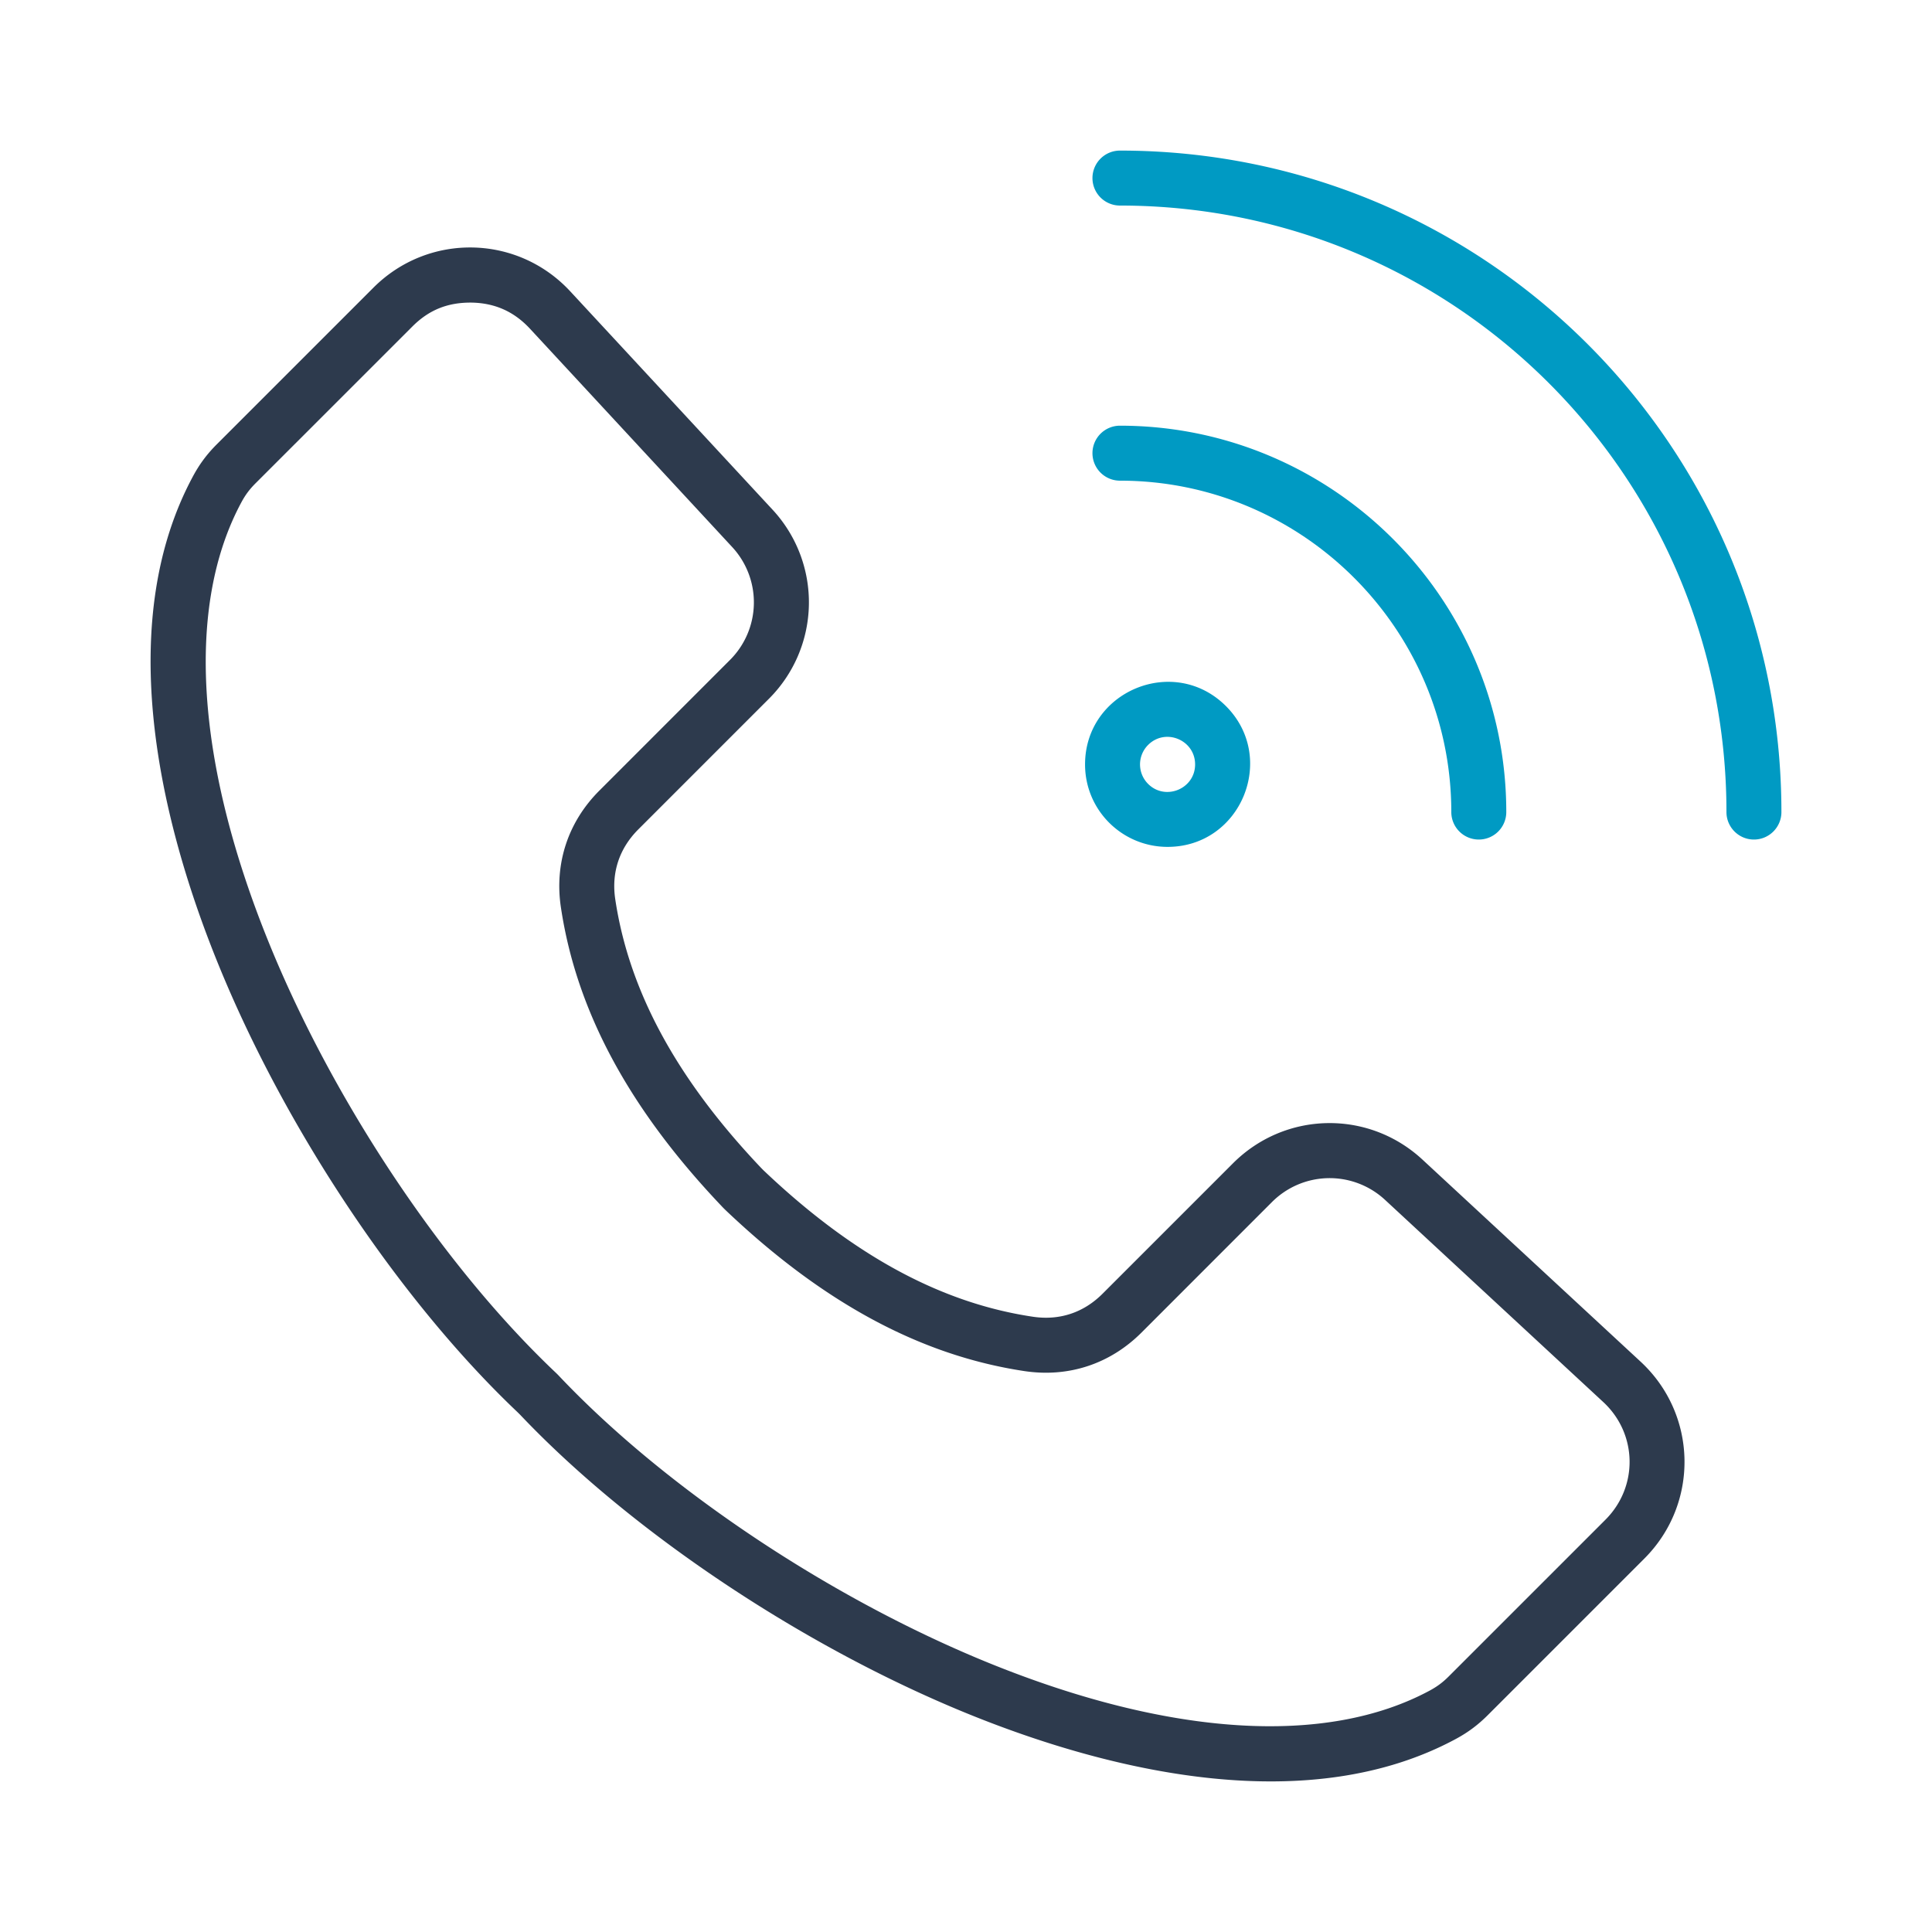 <svg xmlns="http://www.w3.org/2000/svg" version="1.1" xmlns:xlink="http://www.w3.org/1999/xlink" xmlns:svgjs="http://svgjs.com/svgjs" width="512" height="512" x="0" y="0" viewBox="0 0 512 512" style="enable-background:new 0 0 512 512" xml:space="preserve"><g><g fill-rule="evenodd" clip-rule="evenodd"><path fill="#2d3a4d" d="m425.471 402.728-41.541 41.538c-1.592 1.592-3.057 2.679-5.029 3.749-27.473 14.799-69.07 12.159-117.135-7.43-41.79-17.045-85.227-46.033-113.354-75.663a23.407 23.407 0 0 0-1.333-1.341c-29.627-28.115-58.616-71.556-75.66-113.355-19.599-48.055-22.241-89.651-7.442-117.124 1.07-1.982 2.16-3.438 3.762-5.04l41.536-41.528c4.481-4.486 9.464-6.4 15.711-6.341 6.2.117 11.26 2.388 15.473 6.933l53.531 57.795a21.566 21.566 0 0 1-.573 30.011l-34.565 34.573c-8.33 8.324-11.954 19.326-10.205 30.971 4.107 27.406 18.008 53.27 42.499 79.064.446.485.852.883 1.318 1.331 25.795 24.483 51.65 38.381 79.057 42.488 11.655 1.739 22.646-1.883 30.981-10.206l34.56-34.575a21.595 21.595 0 0 1 30.018-.572l57.794 53.541c9.081 8.403 9.337 22.43.597 31.181zm9.303-41.877L376.98 307.32c-14.337-13.286-36.39-12.858-50.22.96l-34.565 34.565c-5.049 5.05-11.447 7.158-18.509 6.098-24.36-3.642-47.635-16.287-71.199-38.652-.279-.262-.512-.505-.786-.786-22.357-23.55-35.001-46.829-38.651-71.188-1.06-7.06 1.06-13.47 6.109-18.52l34.56-34.563a36.106 36.106 0 0 0 .963-50.22L151.14 77.23c-14.008-15.132-37.594-15.579-52.172-1l-41.536 41.536c-2.601 2.604-4.532 5.196-6.271 8.42-20.241 37.54-10.206 87.924 6.768 129.544 17.769 43.588 48.091 88.96 79.123 118.416.289.273.522.515.806.796 29.445 31.04 74.829 61.359 118.413 79.133 39.852 16.245 91.118 27.47 129.536 6.769 3.224-1.739 5.825-3.682 8.431-6.274l41.536-41.538c14.568-14.569 14.115-38.18-1-52.181z" data-original="#2d3a4d"></path><g fill="#009ac3"><path d="M309.421 224.431c19.495 0 29.16-23.633 15.463-37.314-13.789-13.772-37.333-3.918-37.333 15.46-.001 12.168 9.863 21.854 21.87 21.854zm-5.166-27.01c4.607-4.605 12.461-1.313 12.461 5.157 0 6.482-7.883 9.735-12.461 5.159a7.294 7.294 0 0 1 0-10.316zM296.798 127.382c48.42 0 87.812 39.399 87.812 87.822a7.288 7.288 0 0 0 7.285 7.284 7.281 7.281 0 0 0 7.285-7.284c0-56.454-45.926-102.392-102.382-102.392a7.289 7.289 0 0 0-7.285 7.286 7.287 7.287 0 0 0 7.285 7.284z" fill="#009ac3" data-original="#009ac3"></path><path d="M296.798 54.475c88.822 0 160.73 71.913 160.73 160.729 0 4.02 3.265 7.284 7.285 7.284s7.28-3.263 7.28-7.284c0-96.869-78.431-175.297-175.295-175.297a7.288 7.288 0 0 0-7.285 7.284 7.287 7.287 0 0 0 7.285 7.284z" fill="#009ac3" data-original="#009ac3"></path></g></g></g></svg>
